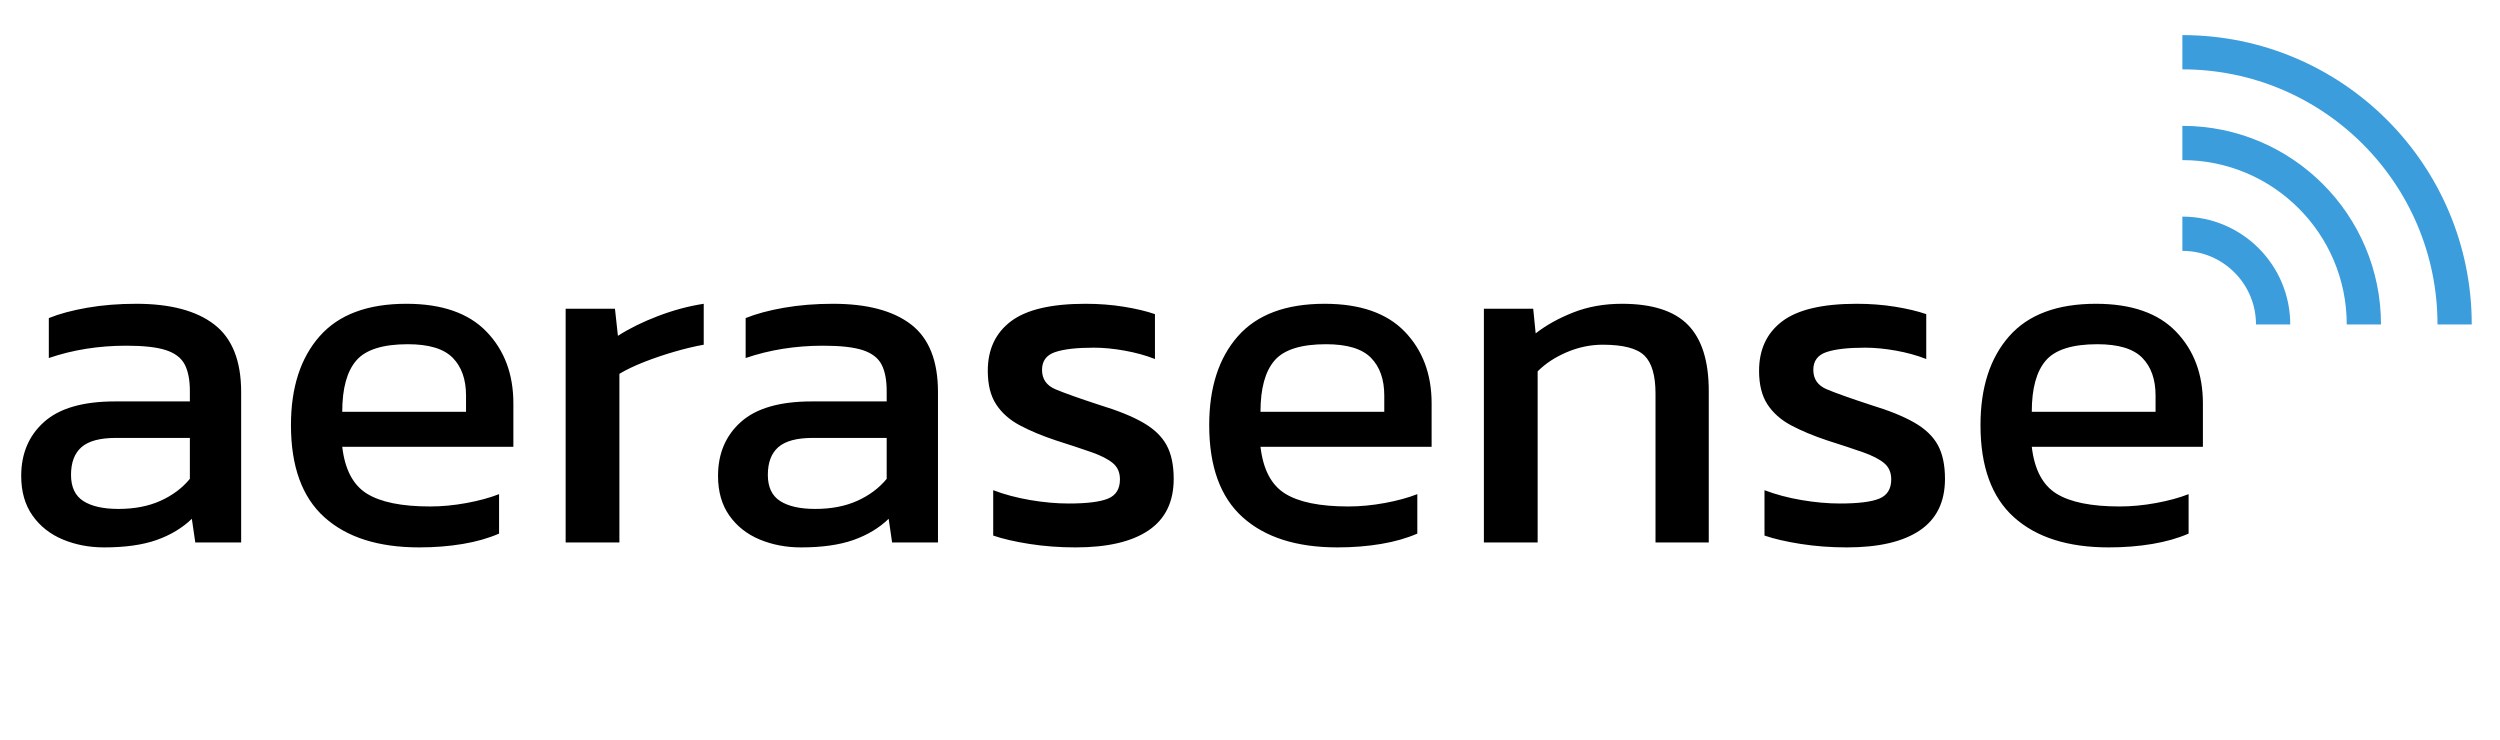 <?xml version="1.0" encoding="utf-8"?>
<svg width="730" height="216" viewBox="0 0 730 216" fill="none" xmlns="http://www.w3.org/2000/svg">
  <g>
    <path d="M30.384 159.84Q23.904 159.84 18.36 157.536Q12.816 155.232 9.504 150.552Q6.192 145.872 6.192 138.96Q6.192 129.168 12.888 123.192Q19.584 117.216 33.552 117.216L55.44 117.216L55.44 114.192Q55.44 109.296 53.928 106.416Q52.416 103.536 48.456 102.24Q44.496 100.944 36.864 100.944Q24.768 100.944 14.256 104.544L14.256 92.88Q18.864 91.008 25.488 89.856Q32.112 88.704 39.744 88.704Q54.72 88.704 62.568 94.752Q70.416 100.8 70.416 114.48L70.416 158.4L57.024 158.4L56.016 151.488Q51.84 155.52 45.72 157.68Q39.6 159.84 30.384 159.84ZM34.56 148.608Q41.616 148.608 46.872 146.232Q52.128 143.856 55.44 139.824L55.44 127.872L33.84 127.872Q26.928 127.872 23.832 130.536Q20.736 133.2 20.736 138.672Q20.736 144 24.336 146.304Q27.936 148.608 34.56 148.608ZM122.4 159.84Q104.544 159.84 94.752 151.056Q84.96 142.272 84.96 124.128Q84.96 107.712 93.312 98.208Q101.664 88.704 118.656 88.704Q134.208 88.704 142.056 96.84Q149.904 104.976 149.904 117.792L149.904 130.464L99.936 130.464Q101.088 140.4 107.136 144.144Q113.184 147.888 125.568 147.888Q130.752 147.888 136.224 146.88Q141.696 145.872 145.728 144.288L145.728 155.808Q141.12 157.824 135.144 158.832Q129.168 159.84 122.4 159.84ZM99.936 120.24L136.08 120.24L136.08 115.488Q136.08 108.432 132.192 104.472Q128.304 100.512 119.088 100.512Q108.144 100.512 104.04 105.264Q99.936 110.016 99.936 120.24ZM165.168 158.4L165.168 90.144L179.568 90.144L180.432 98.064Q185.328 94.896 192.096 92.304Q198.864 89.712 205.488 88.704L205.488 100.656Q201.456 101.376 196.776 102.744Q192.096 104.112 187.92 105.768Q183.744 107.424 180.864 109.152L180.864 158.4L165.168 158.4ZM233.856 159.84Q227.376 159.84 221.832 157.536Q216.288 155.232 212.976 150.552Q209.664 145.872 209.664 138.96Q209.664 129.168 216.36 123.192Q223.056 117.216 237.024 117.216L258.912 117.216L258.912 114.192Q258.912 109.296 257.4 106.416Q255.888 103.536 251.928 102.24Q247.968 100.944 240.336 100.944Q228.24 100.944 217.728 104.544L217.728 92.88Q222.336 91.008 228.96 89.856Q235.584 88.704 243.216 88.704Q258.192 88.704 266.04 94.752Q273.888 100.8 273.888 114.48L273.888 158.4L260.496 158.4L259.488 151.488Q255.312 155.52 249.192 157.68Q243.072 159.84 233.856 159.84ZM238.032 148.608Q245.088 148.608 250.344 146.232Q255.6 143.856 258.912 139.824L258.912 127.872L237.312 127.872Q230.4 127.872 227.304 130.536Q224.208 133.2 224.208 138.672Q224.208 144 227.808 146.304Q231.408 148.608 238.032 148.608ZM314.064 159.84Q307.008 159.84 300.6 158.832Q294.192 157.824 290.016 156.384L290.016 143.136Q294.912 145.008 300.816 146.016Q306.72 147.024 312.048 147.024Q320.112 147.024 323.568 145.584Q327.024 144.144 327.024 139.968Q327.024 136.944 324.936 135.216Q322.848 133.488 318.744 132.048Q314.64 130.608 308.304 128.592Q302.256 126.576 297.792 124.2Q293.328 121.824 290.88 118.08Q288.432 114.336 288.432 108.288Q288.432 98.928 295.2 93.816Q301.968 88.704 316.944 88.704Q322.848 88.704 328.176 89.568Q333.504 90.432 337.248 91.728L337.248 104.832Q333.216 103.248 328.392 102.384Q323.568 101.52 319.392 101.52Q311.904 101.52 308.088 102.816Q304.272 104.112 304.272 108Q304.272 112.032 308.232 113.688Q312.192 115.344 320.976 118.224Q329.04 120.672 333.792 123.408Q338.544 126.144 340.632 129.96Q342.72 133.776 342.72 139.824Q342.72 149.904 335.376 154.872Q328.032 159.84 314.064 159.84ZM390.528 159.84Q372.672 159.84 362.88 151.056Q353.088 142.272 353.088 124.128Q353.088 107.712 361.44 98.208Q369.792 88.704 386.784 88.704Q402.336 88.704 410.184 96.84Q418.032 104.976 418.032 117.792L418.032 130.464L368.064 130.464Q369.216 140.4 375.264 144.144Q381.312 147.888 393.696 147.888Q398.88 147.888 404.352 146.88Q409.824 145.872 413.856 144.288L413.856 155.808Q409.248 157.824 403.272 158.832Q397.296 159.84 390.528 159.84ZM368.064 120.24L404.208 120.24L404.208 115.488Q404.208 108.432 400.32 104.472Q396.432 100.512 387.216 100.512Q376.272 100.512 372.168 105.264Q368.064 110.016 368.064 120.24ZM433.296 158.4L433.296 90.144L447.696 90.144L448.416 97.344Q453.024 93.744 459.432 91.224Q465.84 88.704 473.616 88.704Q486.864 88.704 492.912 94.896Q498.96 101.088 498.96 114.192L498.96 158.4L483.408 158.4L483.408 114.912Q483.408 106.992 480.168 103.824Q476.928 100.656 468 100.656Q462.672 100.656 457.56 102.816Q452.448 104.976 448.992 108.432L448.992 158.4L433.296 158.4ZM539.28 159.84Q532.224 159.84 525.816 158.832Q519.408 157.824 515.232 156.384L515.232 143.136Q520.128 145.008 526.032 146.016Q531.936 147.024 537.264 147.024Q545.328 147.024 548.784 145.584Q552.24 144.144 552.24 139.968Q552.24 136.944 550.152 135.216Q548.064 133.488 543.96 132.048Q539.856 130.608 533.52 128.592Q527.472 126.576 523.008 124.2Q518.544 121.824 516.096 118.08Q513.648 114.336 513.648 108.288Q513.648 98.928 520.416 93.816Q527.184 88.704 542.16 88.704Q548.064 88.704 553.392 89.568Q558.72 90.432 562.464 91.728L562.464 104.832Q558.432 103.248 553.608 102.384Q548.784 101.52 544.608 101.52Q537.12 101.52 533.304 102.816Q529.488 104.112 529.488 108Q529.488 112.032 533.448 113.688Q537.408 115.344 546.192 118.224Q554.256 120.672 559.008 123.408Q563.76 126.144 565.848 129.96Q567.936 133.776 567.936 139.824Q567.936 149.904 560.592 154.872Q553.248 159.84 539.28 159.84ZM615.744 159.84Q597.888 159.84 588.096 151.056Q578.304 142.272 578.304 124.128Q578.304 107.712 586.656 98.208Q595.008 88.704 612 88.704Q627.552 88.704 635.4 96.84Q643.248 104.976 643.248 117.792L643.248 130.464L593.28 130.464Q594.432 140.4 600.48 144.144Q606.528 147.888 618.912 147.888Q624.096 147.888 629.568 146.88Q635.04 145.872 639.072 144.288L639.072 155.808Q634.464 157.824 628.488 158.832Q622.512 159.84 615.744 159.84ZM593.28 120.24L629.424 120.24L629.424 115.488Q629.424 108.432 625.536 104.472Q621.648 100.512 612.432 100.512Q601.488 100.512 597.384 105.264Q593.28 110.016 593.28 120.24Z" fill="#000000" />
    <g transform="translate(624 2)">
      <path d="M0 0C43.907 0 79.5 35.593 79.5 79.5" fill="none" stroke-width="10" stroke="#3B9DDC" transform="translate(13.25 13.25)" />
      <path d="M0 0C29.271 0 53 23.729 53 53" fill="none" stroke-width="10" stroke="#3B9DDC" transform="translate(13.25 39.75)" />
      <path d="M0 0C14.636 0 26.5 11.864 26.5 26.5" fill="none" stroke-width="10" stroke="#3B9DDC" transform="translate(13.25 66.25)" />
    </g>
  </g>
</svg>